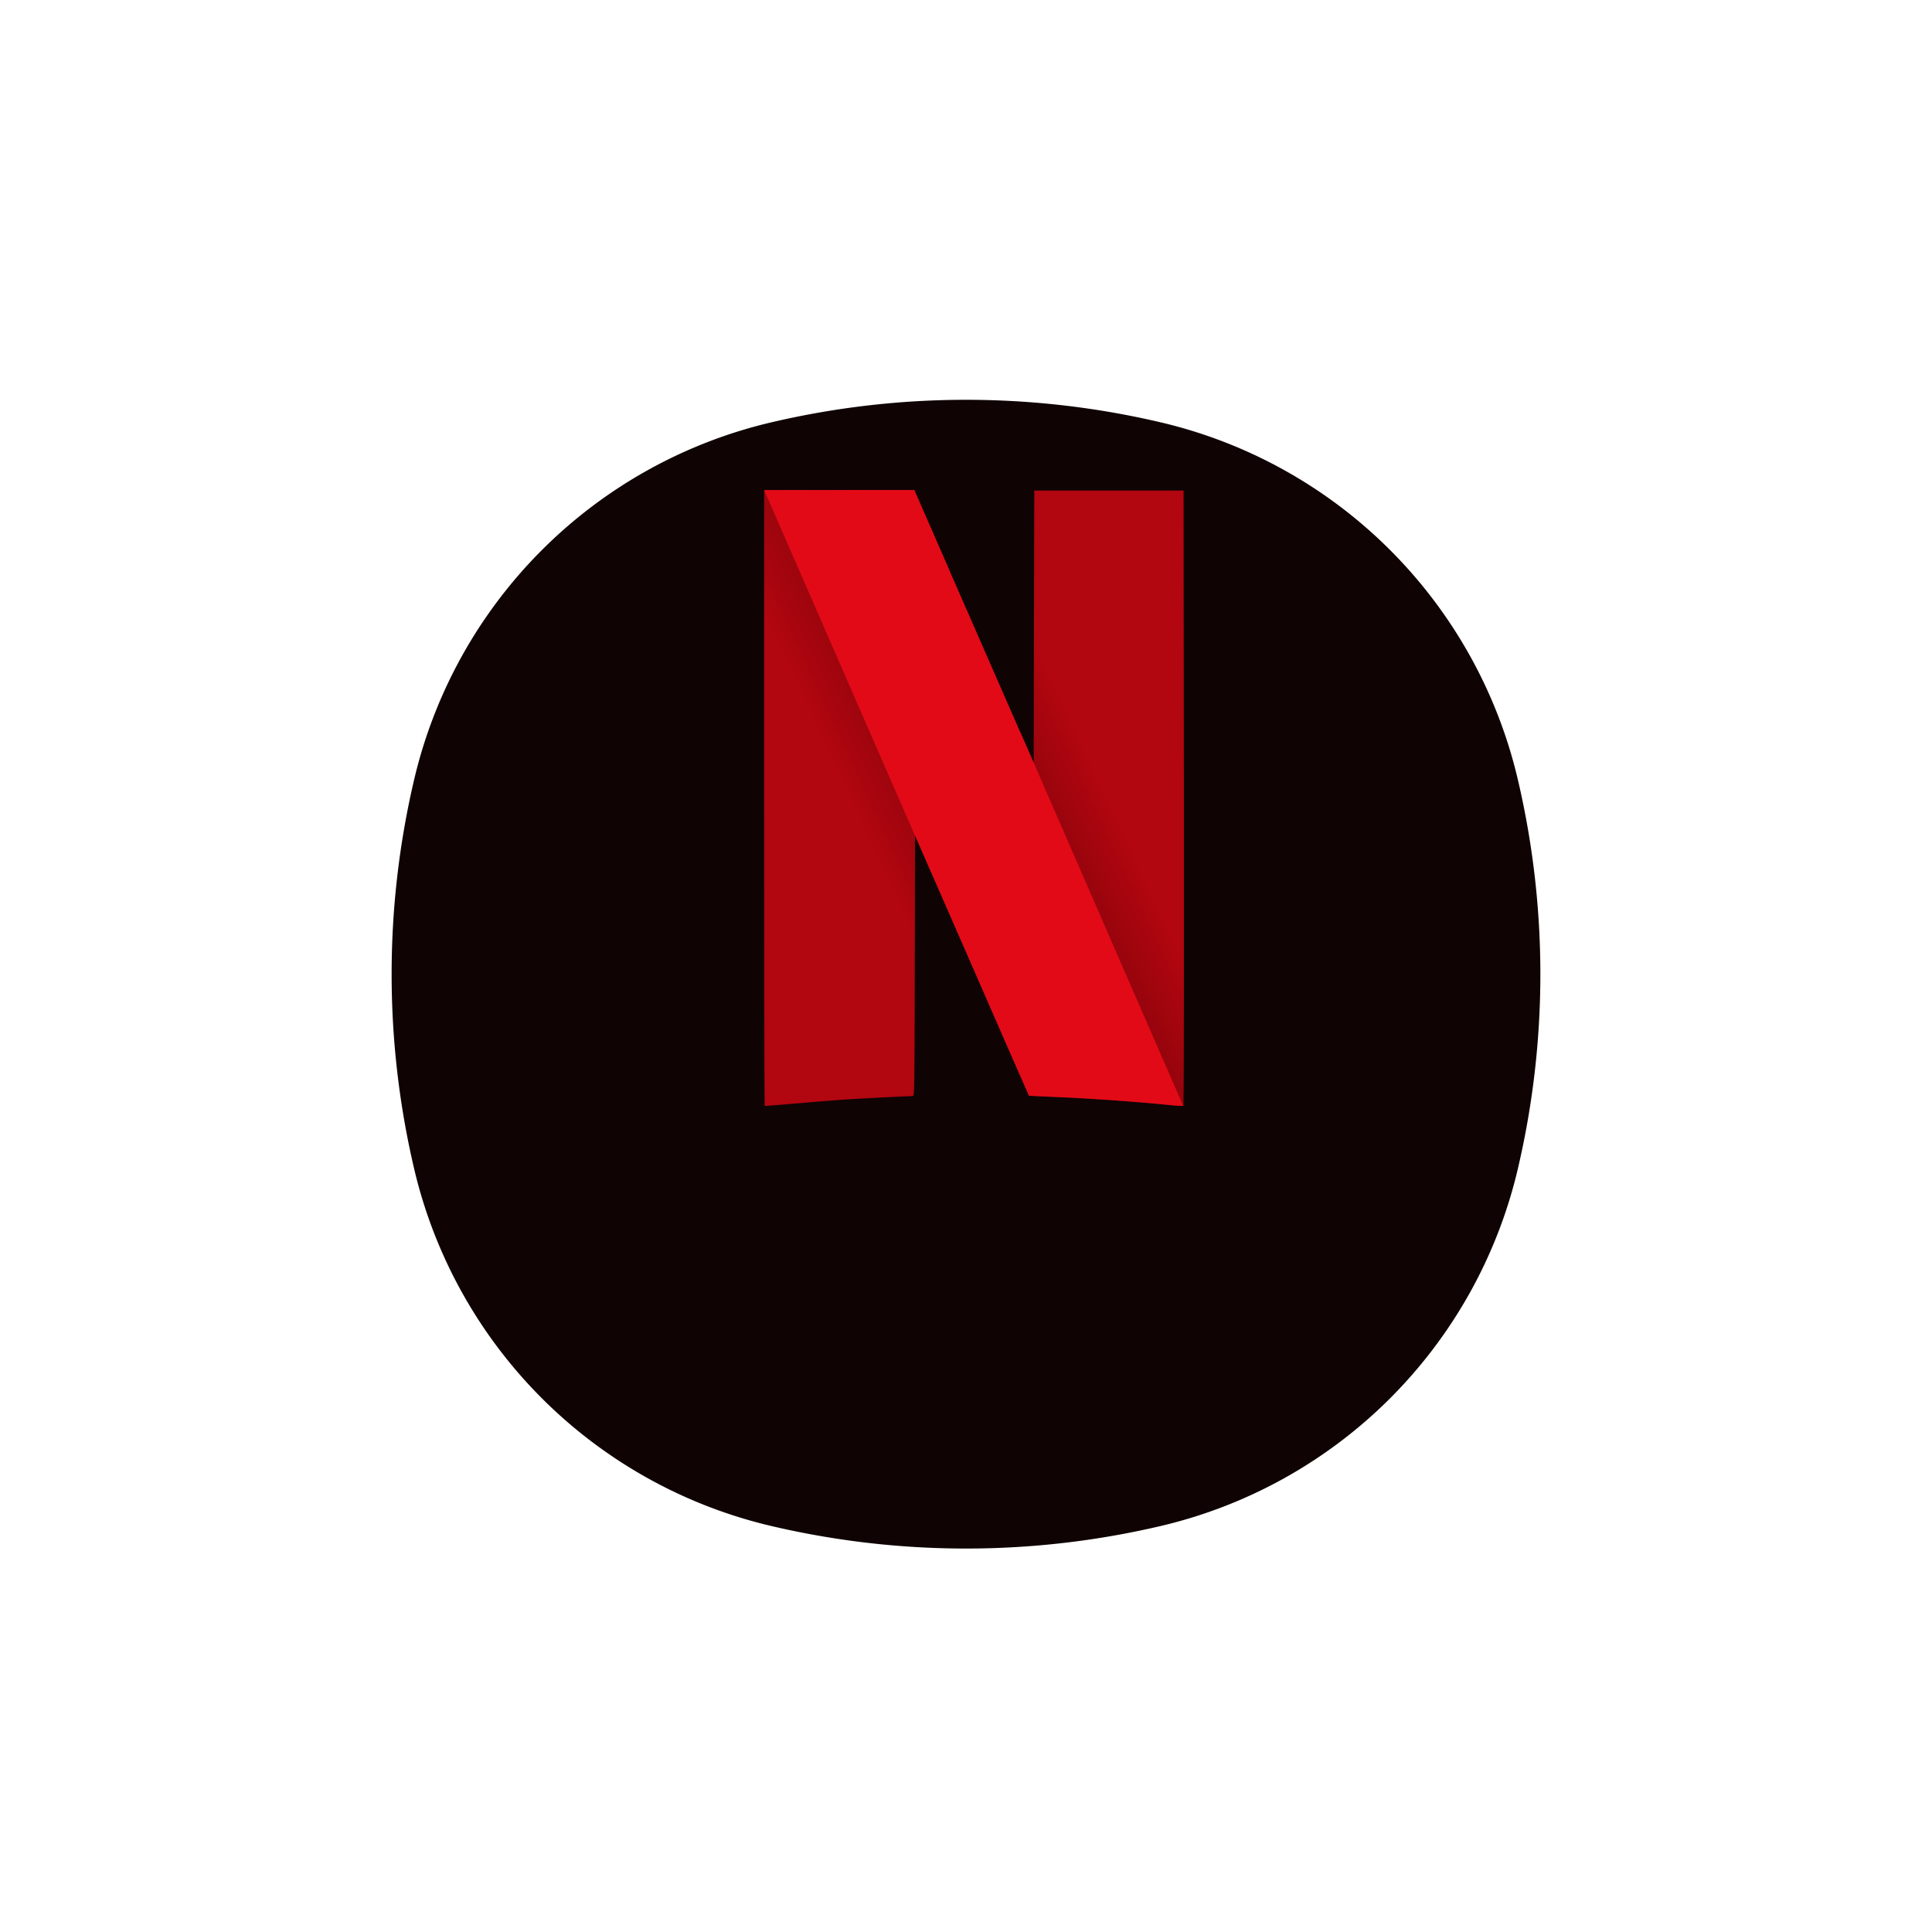 <svg xmlns="http://www.w3.org/2000/svg" width="74" height="74" fill="none" viewBox="0 0 74 74">
  <g filter="url(#a)">
    <path fill="#0F0303" d="M15.863 22.546A18.361 18.361 0 0 1 29.546 8.863a32.642 32.642 0 0 1 14.909 0 18.361 18.361 0 0 1 13.682 13.683 32.643 32.643 0 0 1 0 14.909 18.361 18.361 0 0 1-13.682 13.682 32.643 32.643 0 0 1-14.91 0 18.361 18.361 0 0 1-13.682-13.682 32.643 32.643 0 0 1 0-14.91Z"/>
  </g>
  <path fill="url(#b)" d="M39.615 18.788 39.603 24l-.011 5.212-.53-1.21V28l-.687 11.605a391.362 391.362 0 0 0 1.04 2.364c.004.003.388.022.852.04 1.405.056 3.148.177 4.472.31.307.032.568.047.587.035.02-.012.023-5.318.02-11.794l-.012-11.772h-5.72Z"/>
  <path fill="url(#c)" d="M29.269 18.772v11.785c0 6.482.008 11.79.02 11.8.01.01.506-.031 1.105-.084.599-.053 1.424-.12 1.834-.149.63-.043 2.518-.14 2.733-.142.066 0 .07-.264.077-4.993l.012-4.992.456 1.042c.07.161.093.211.161.37l.688-11.602c-.146-.332-.07-.158-.234-.537-.56-1.281-1.037-2.364-1.056-2.414l-.038-.087h-5.758v.003Z"/>
  <path fill="#E30A17" d="m29.269 18.772 5.777 13.234V32l.456 1.042c2.538 5.806 3.9 8.92 3.908 8.927.004.003.388.022.852.04 1.405.056 3.148.177 4.472.31.303.032.568.047.583.035L39.59 29.21v.003l-.53-1.21-2.947-6.733c-.56-1.281-1.036-2.364-1.056-2.414l-.038-.087h-2.875l-2.875.003Z"/>
  <defs>
    <linearGradient id="b" x1="47.925" x2="38.964" y1="36.411" y2="40.6" gradientUnits="userSpaceOnUse">
      <stop stop-color="#B20610"/>
      <stop offset=".256" stop-color="#B20610"/>
      <stop offset="1" stop-color="#590004"/>
    </linearGradient>
    <linearGradient id="c" x1="26.493" x2="36.188" y1="23.94" y2="19.46" gradientUnits="userSpaceOnUse">
      <stop stop-color="#B20610"/>
      <stop offset=".256" stop-color="#B20610"/>
      <stop offset="1" stop-color="#590004"/>
    </linearGradient>
    <filter id="a" width="73.25" height="73.25" x=".375" y=".688" color-interpolation-filters="sRGB" filterUnits="userSpaceOnUse">
      <feFlood flood-opacity="0" result="BackgroundImageFix"/>
      <feColorMatrix in="SourceAlpha" result="hardAlpha" values="0 0 0 0 0 0 0 0 0 0 0 0 0 0 0 0 0 0 127 0"/>
      <feOffset dy="7.313"/>
      <feGaussianBlur stdDeviation="7.313"/>
      <feColorMatrix values="0 0 0 0 0 0 0 0 0 0 0 0 0 0 0 0 0 0 0.08 0"/>
      <feBlend in2="BackgroundImageFix" result="effect1_dropShadow_174_174"/>
      <feBlend in="SourceGraphic" in2="effect1_dropShadow_174_174" result="shape"/>
    </filter>
  </defs>
</svg>
